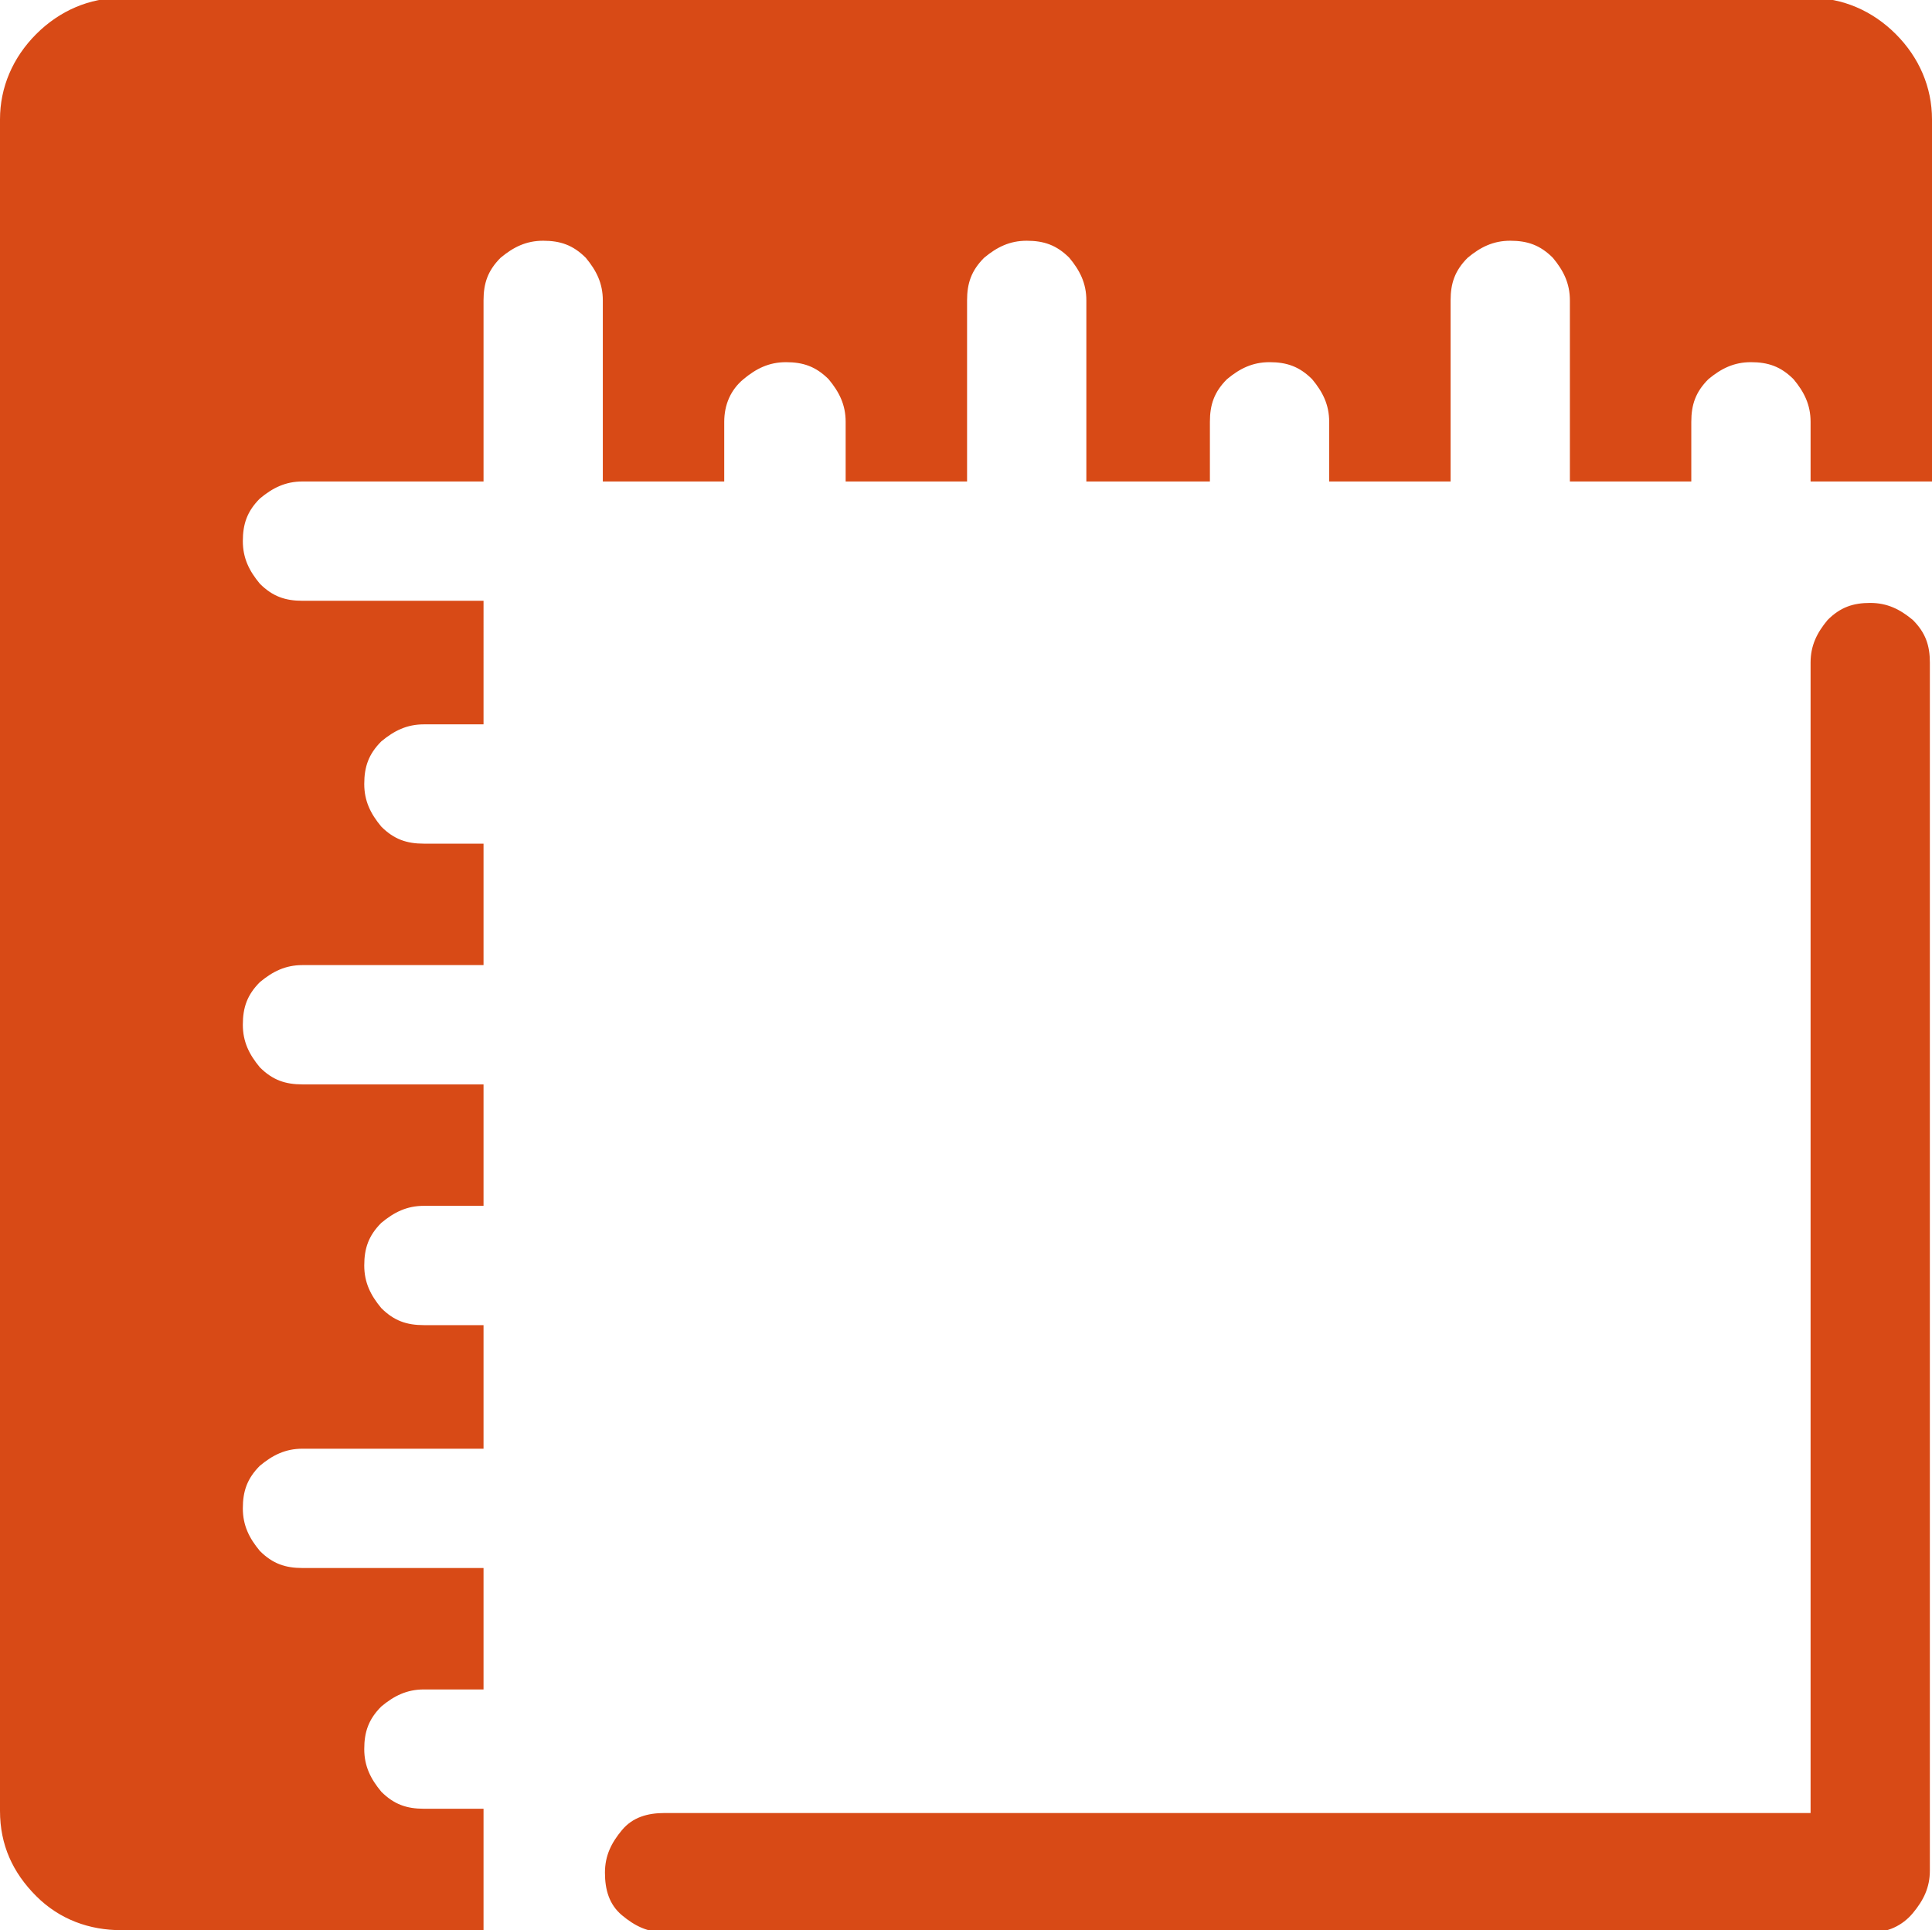 <?xml version="1.0" encoding="utf-8"?>
<!-- Generator: Adobe Illustrator 23.0.5, SVG Export Plug-In . SVG Version: 6.00 Build 0)  -->
<svg version="1.1" id="Capa_1" xmlns="http://www.w3.org/2000/svg" xmlns:xlink="http://www.w3.org/1999/xlink" x="0px" y="0px"
	 viewBox="0 0 90.7 90.6" style="enable-background:new 0 0 90.7 90.6;" xml:space="preserve">
<style type="text/css">
	.st0{fill:#d84a16;}
</style>
<path class="st0" d="M87.9,90.7H31.2c-0.8,0-1.4-0.3-2-0.8s-0.8-1.2-0.8-2s0.3-1.4,0.8-2s1.2-0.8,2-0.8H85V31.1c0-0.8,0.3-1.4,0.8-2
	c0.6-0.6,1.2-0.8,2-0.8s1.4,0.3,2,0.8c0.6,0.6,0.8,1.2,0.8,2v56.7c0,0.8-0.3,1.4-0.8,2S88.6,90.7,87.9,90.7z M85,19.8
	c0-0.8-0.3-1.4-0.8-2c-0.6-0.6-1.2-0.8-2-0.8s-1.4,0.3-2,0.8c-0.6,0.6-0.8,1.2-0.8,2v2.8h-5.7v-8.5c0-0.8-0.3-1.4-0.8-2
	c-0.6-0.6-1.2-0.8-2-0.8s-1.4,0.3-2,0.8c-0.6,0.6-0.8,1.2-0.8,2v8.5h-5.7v-2.8c0-0.8-0.3-1.4-0.8-2c-0.6-0.6-1.2-0.8-2-0.8
	s-1.4,0.3-2,0.8c-0.6,0.6-0.8,1.2-0.8,2v2.8H51v-8.5c0-0.8-0.3-1.4-0.8-2c-0.6-0.6-1.2-0.8-2-0.8c-0.8,0-1.4,0.3-2,0.8
	c-0.6,0.6-0.8,1.2-0.8,2v8.5h-5.7v-2.8c0-0.8-0.3-1.4-0.8-2c-0.6-0.6-1.2-0.8-2-0.8c-0.8,0-1.4,0.3-2,0.8S34,19,34,19.8v2.8h-5.7
	v-8.5c0-0.8-0.3-1.4-0.8-2c-0.6-0.6-1.2-0.8-2-0.8c-0.8,0-1.4,0.3-2,0.8c-0.6,0.6-0.8,1.2-0.8,2v8.5h-8.5c-0.8,0-1.4,0.3-2,0.8
	c-0.6,0.6-0.8,1.2-0.8,2s0.3,1.4,0.8,2c0.6,0.6,1.2,0.8,2,0.8h8.5V34h-2.8c-0.8,0-1.4,0.3-2,0.8c-0.6,0.6-0.8,1.2-0.8,2
	s0.3,1.4,0.8,2c0.6,0.6,1.2,0.8,2,0.8h2.8v5.7h-8.5c-0.8,0-1.4,0.3-2,0.8c-0.6,0.6-0.8,1.2-0.8,2c0,0.8,0.3,1.4,0.8,2
	c0.6,0.6,1.2,0.8,2,0.8h8.5v5.7h-2.8c-0.8,0-1.4,0.3-2,0.8c-0.6,0.6-0.8,1.2-0.8,2c0,0.8,0.3,1.4,0.8,2c0.6,0.6,1.2,0.8,2,0.8h2.8
	V68h-8.5c-0.8,0-1.4,0.3-2,0.8c-0.6,0.6-0.8,1.2-0.8,2s0.3,1.4,0.8,2c0.6,0.6,1.2,0.8,2,0.8h8.5v5.7h-2.8c-0.8,0-1.4,0.3-2,0.8
	c-0.6,0.6-0.8,1.2-0.8,2c0,0.8,0.3,1.4,0.8,2c0.6,0.6,1.2,0.8,2,0.8h2.8v5.7h-17c-1.5,0-2.9-0.5-4-1.6C0.6,87.9,0,86.6,0,85V5.6
	c0-1.5,0.6-2.9,1.7-4s2.5-1.7,4-1.7H85c1.5,0,2.9,0.6,4,1.7c1.1,1.1,1.7,2.5,1.7,4v17H85C85,22.6,85,19.8,85,19.8z"/>
</svg>
